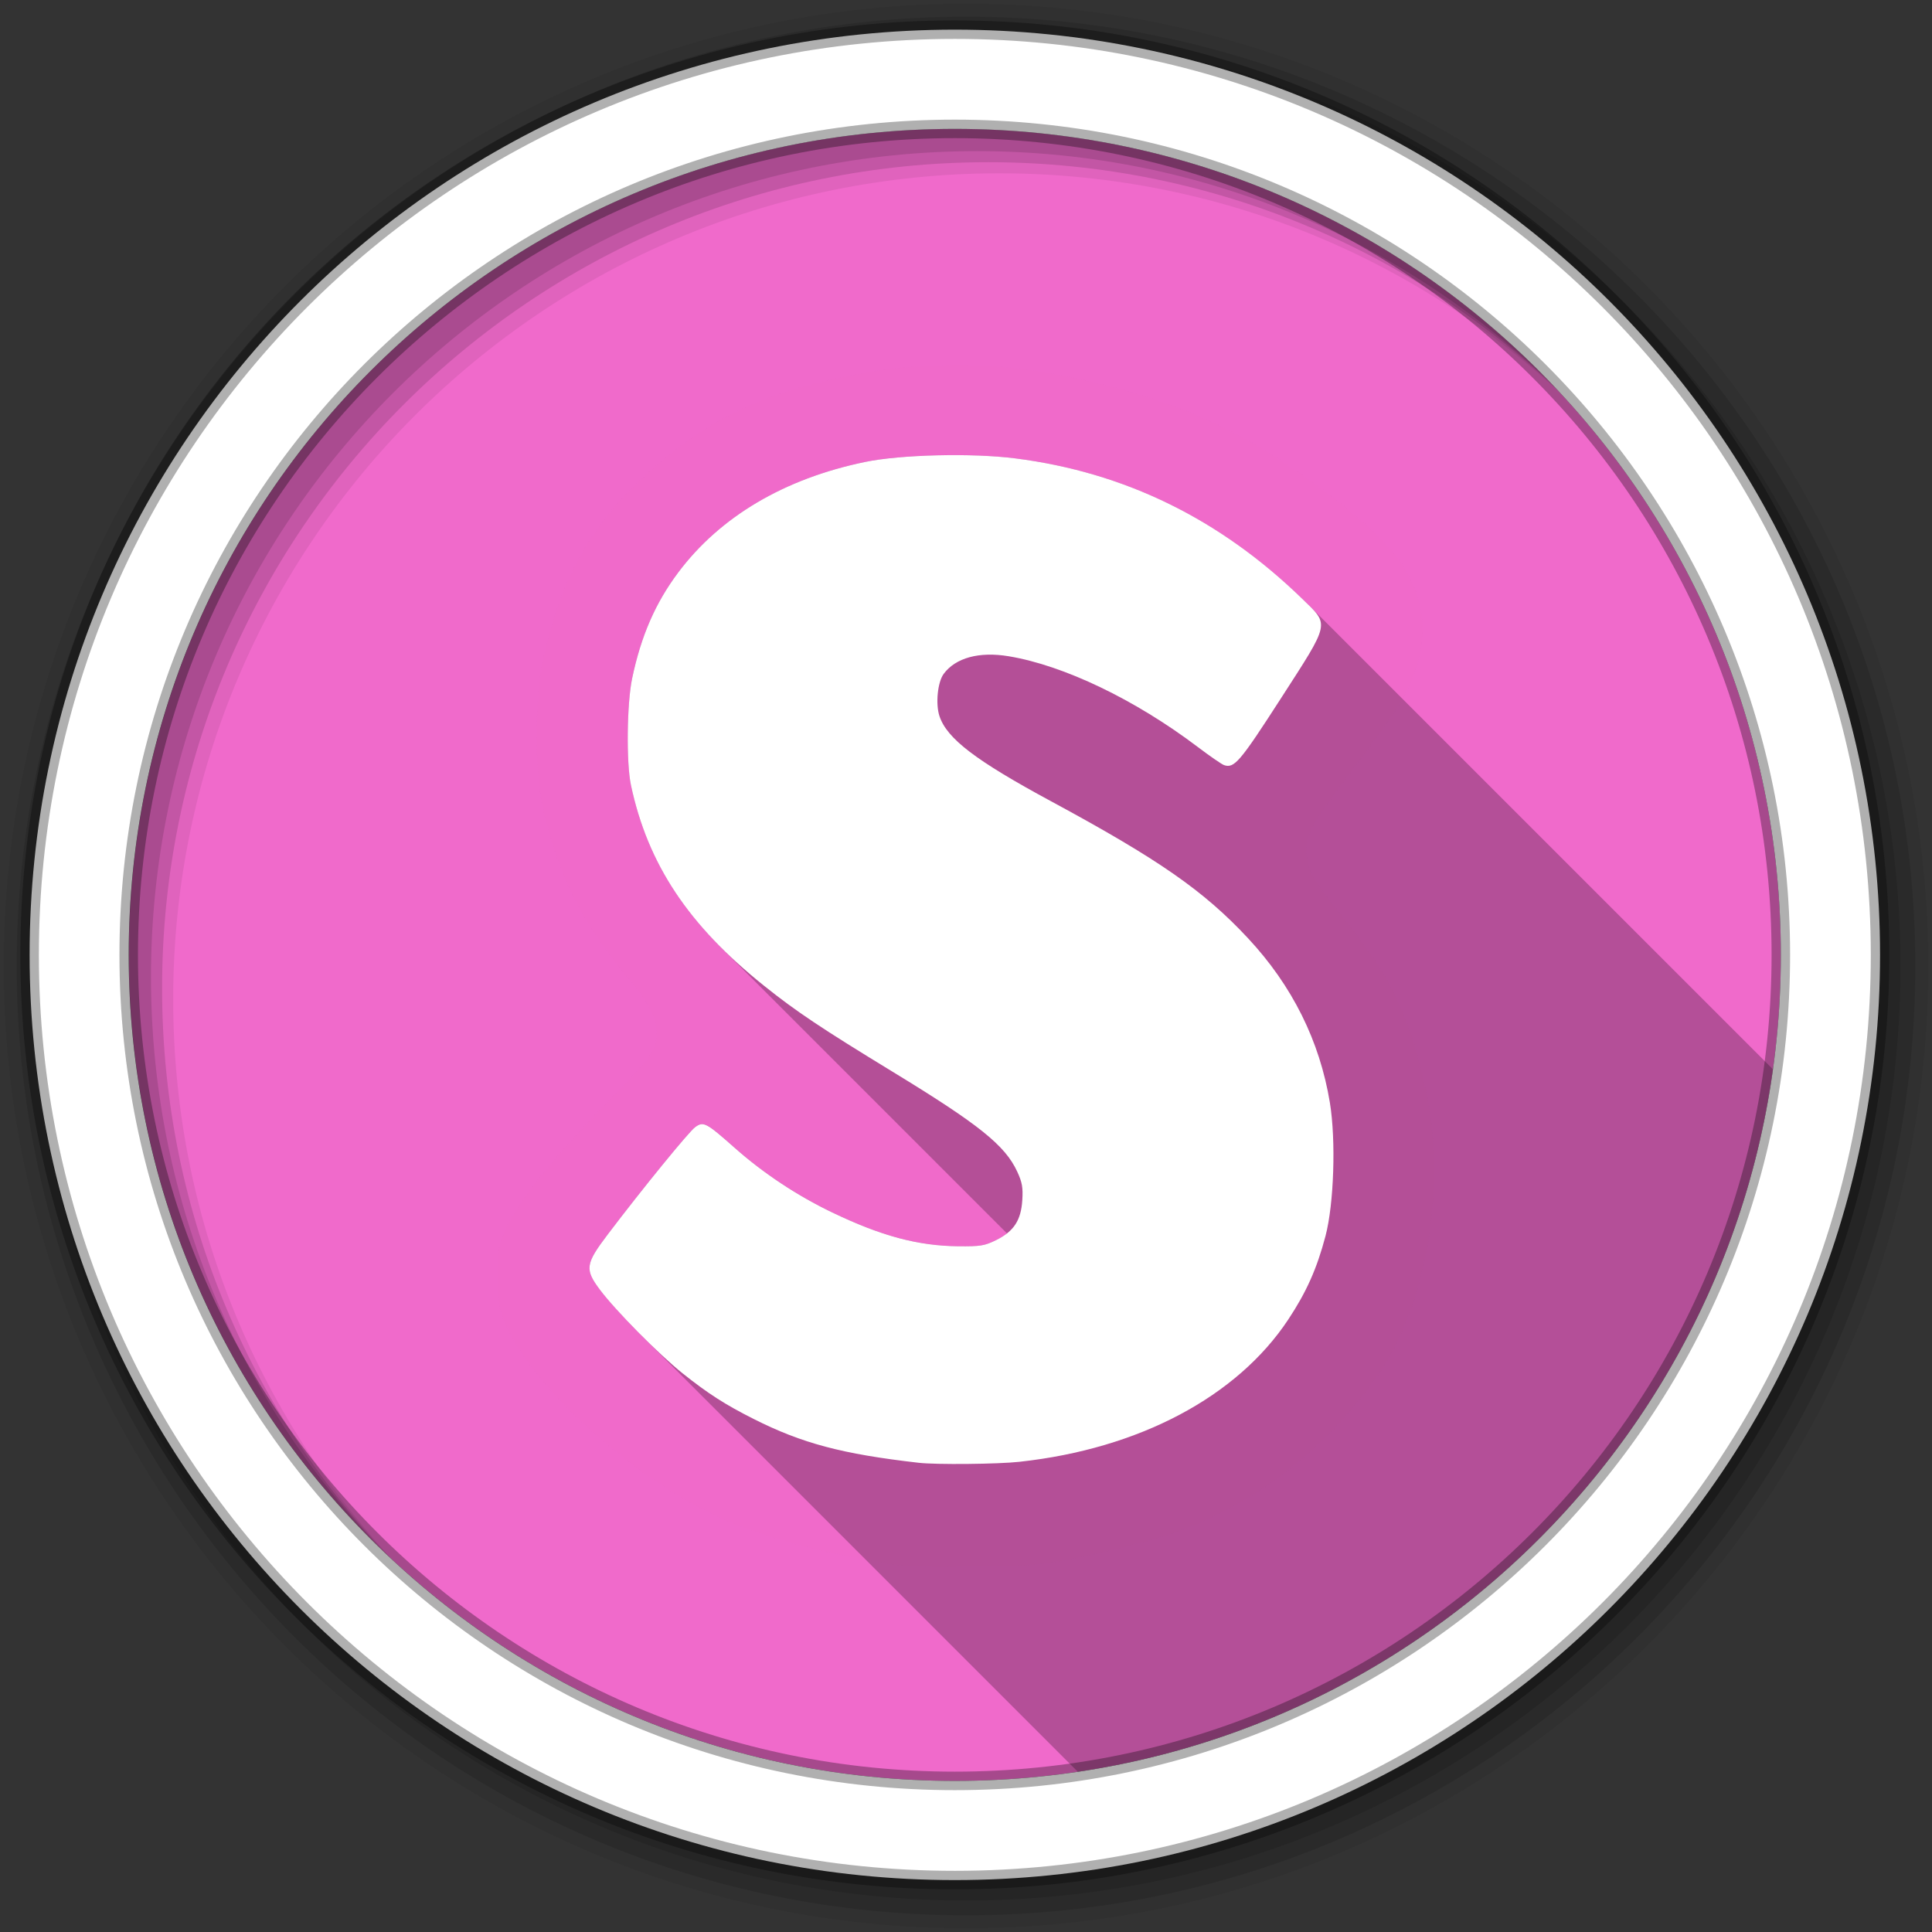 <svg viewBox="0 0 512 512" xmlns="http://www.w3.org/2000/svg">
 <rect x="0" y="0" width="512" height="512" fill="#333333" stroke="none"/>
 <g fill-rule="evenodd">
  <path d="m471.95 253.05c0 120.9-98.01 218.91-218.91 218.91s-218.91-98.01-218.91-218.91 98.01-218.91 218.91-218.91 218.91 98.01 218.91 218.91" fill="#f06acb"/>
  <path d="m256 1c-140.83 0-255 114.17-255 255s114.17 255 255 255 255-114.17 255-255-114.17-255-255-255m8.827 44.931c120.9 0 218.9 98 218.9 218.9s-98 218.9-218.9 218.9-218.93-98-218.93-218.9 98.03-218.9 218.93-218.9" fill-opacity=".067"/>
  <g fill-opacity=".129">
   <path d="m256 4.43c-138.94 0-251.57 112.63-251.57 251.57s112.63 251.57 251.57 251.57 251.57-112.63 251.57-251.57-112.63-251.57-251.57-251.57m5.885 38.556c120.9 0 218.9 98 218.9 218.9s-98 218.9-218.9 218.9-218.93-98-218.93-218.9 98.03-218.9 218.93-218.9"/>
   <path d="m256 8.36c-136.77 0-247.64 110.87-247.64 247.64s110.87 247.64 247.64 247.64 247.64-110.87 247.64-247.64-110.87-247.64-247.64-247.64m2.942 31.691c120.9 0 218.9 98 218.9 218.9s-98 218.9-218.9 218.9-218.93-98-218.93-218.9 98.03-218.9 218.93-218.9"/>
  </g>
  <path d="m253.04 7.86c-135.42 0-245.19 109.78-245.19 245.19 0 135.42 109.78 245.19 245.19 245.19 135.42 0 245.19-109.78 245.19-245.19 0-135.42-109.78-245.19-245.19-245.19m0 26.297c120.9 0 218.9 98 218.9 218.9s-98 218.9-218.9 218.9-218.93-98-218.93-218.9 98.03-218.9 218.93-218.9z" fill="#ffffff" stroke="#000000" stroke-opacity=".31" stroke-width="4.904"/>
 </g>
 <path d="m239.59 414.99c-24.667-3.595-43.01-9.03-56.736-16.814-21.949-12.449-43.47-33.532-49.39-48.38-1.25-3.136-1.483-4.933-1.495-11.526-.012-7.322.112-8.103 1.996-12.451 3.242-7.478 13.149-19.617 30.361-37.2 8.146-8.319 9.799-10.892 9.72-15.12-.074-3.98-2.386-8.218-8.305-15.231-11.519-13.647-17.989-26.758-21.957-44.488-2.073-9.264-2.04-28.731.062-38.496 4.695-21.782 12.373-35.698 27.18-49.27 17.289-15.841 32.559-22.799 60.778-27.69 10.773-1.868 29.824-2.01 40.85-.31 24.467 3.773 44.512 10.497 61.26 20.548 16.268 9.765 32.55 23.11 37.497 30.731 5.801 8.939 7.06 18.19 3.799 27.943-2.28 6.82-4.204 9.908-15.973 25.634-11.853 15.84-12.99 17.82-12.971 22.594.025 4.734 1.413 7.365 8.711 16.463 13.76 17.15 18.256 26.302 22.719 46.25 5.768 25.774.575 57.32-12.548 76.22-13.265 19.1-31.02 33.15-51.846 41.02-6.192 2.34-19.282 5.78-29.622 7.785-8.188 1.588-10.698 1.775-25.612 1.915-9.09.124-17.41 0-18.48-.124z" fill="#f06acb" opacity=".5"/>
 <path d="m253.95 120.61c-9.163-.055-18.744.581-24.693 1.809-21.419 4.434-38.4 14.478-49.5 29.27-6.06 8.08-9.857 16.798-12.227 28.07-1.403 6.675-1.58 22.405-.316 28.316 3.536 16.567 10.97 30.12 23.885 43.03l75.76 75.76c-.806.631-1.743 1.209-2.838 1.752-3.081 1.527-4.172 1.706-10.05 1.654-10.714-.124-20.342-2.685-33.496-9.01-9.248-4.447-18.17-10.366-25.746-17.07-7.595-6.729-8.303-7.101-10.49-5.506-1.698 1.238-13.958 16.285-23.13 28.381-5.98 7.889-6.181 9.281-2.113 14.717 2.196 2.934 6.536 7.653 11.05 12.166l115.59 115.59c95.56-14.266 170.93-90.29 184.21-186.17l-122.55-122.55c-.631-.631-1.359-1.321-2.178-2.117-21.758-21.15-47.01-33.52-76.01-37.22-4.322-.552-9.668-.836-15.166-.869" opacity=".25"/>
 <path d="m270.25 387.38c31.603-3.456 57.56-17.201 71.13-37.66 4.835-7.291 7.61-13.507 9.892-22.16 2.239-8.488 2.794-25.379 1.161-35.34-2.683-16.355-9.985-31.02-21.708-43.592-11.749-12.6-23.637-20.864-52.23-36.31-19.975-10.79-27.571-16.592-29.534-22.563-1.06-3.227-.481-8.992 1.121-11.162 3.157-4.274 9.42-5.977 17.221-4.68 14.643 2.431 33.519 11.485 50.1 24.03 3.21 2.429 6.349 4.596 6.976 4.816 2.703.941 4.193-.796 14.968-17.511 13.279-20.6 13.04-19.485 5.776-26.544-21.758-21.15-47.01-33.521-76.01-37.22-11.525-1.473-30.342-1.023-39.86.941-21.419 4.434-38.4 14.478-49.5 29.27-6.06 8.08-9.857 16.798-12.226 28.07-1.403 6.675-1.579 22.404-.316 28.315 4.473 20.958 15.187 37.09 35.34 53.21 8.474 6.779 15.09 11.199 34.12 22.807 22.786 13.896 29.687 19.431 32.906 26.396 1.312 2.839 1.557 4.218 1.344 7.571-.34 5.342-2.239 8.246-6.906 10.558-3.081 1.527-4.171 1.705-10.05 1.654-10.714-.124-20.342-2.684-33.496-9-9.248-4.447-18.18-10.366-25.747-17.07-7.595-6.729-8.303-7.101-10.49-5.506-1.698 1.238-13.959 16.284-23.13 28.38-5.98 7.889-6.18 9.281-2.112 14.716 4.104 5.484 15.701 17.208 21.916 22.16 6.762 5.385 11.249 8.266 18.817 12.08 12.847 6.477 23.462 9.296 43.754 11.618 4.609.527 20.987.372 26.772-.269z" fill="#ffffff"/>
</svg>
